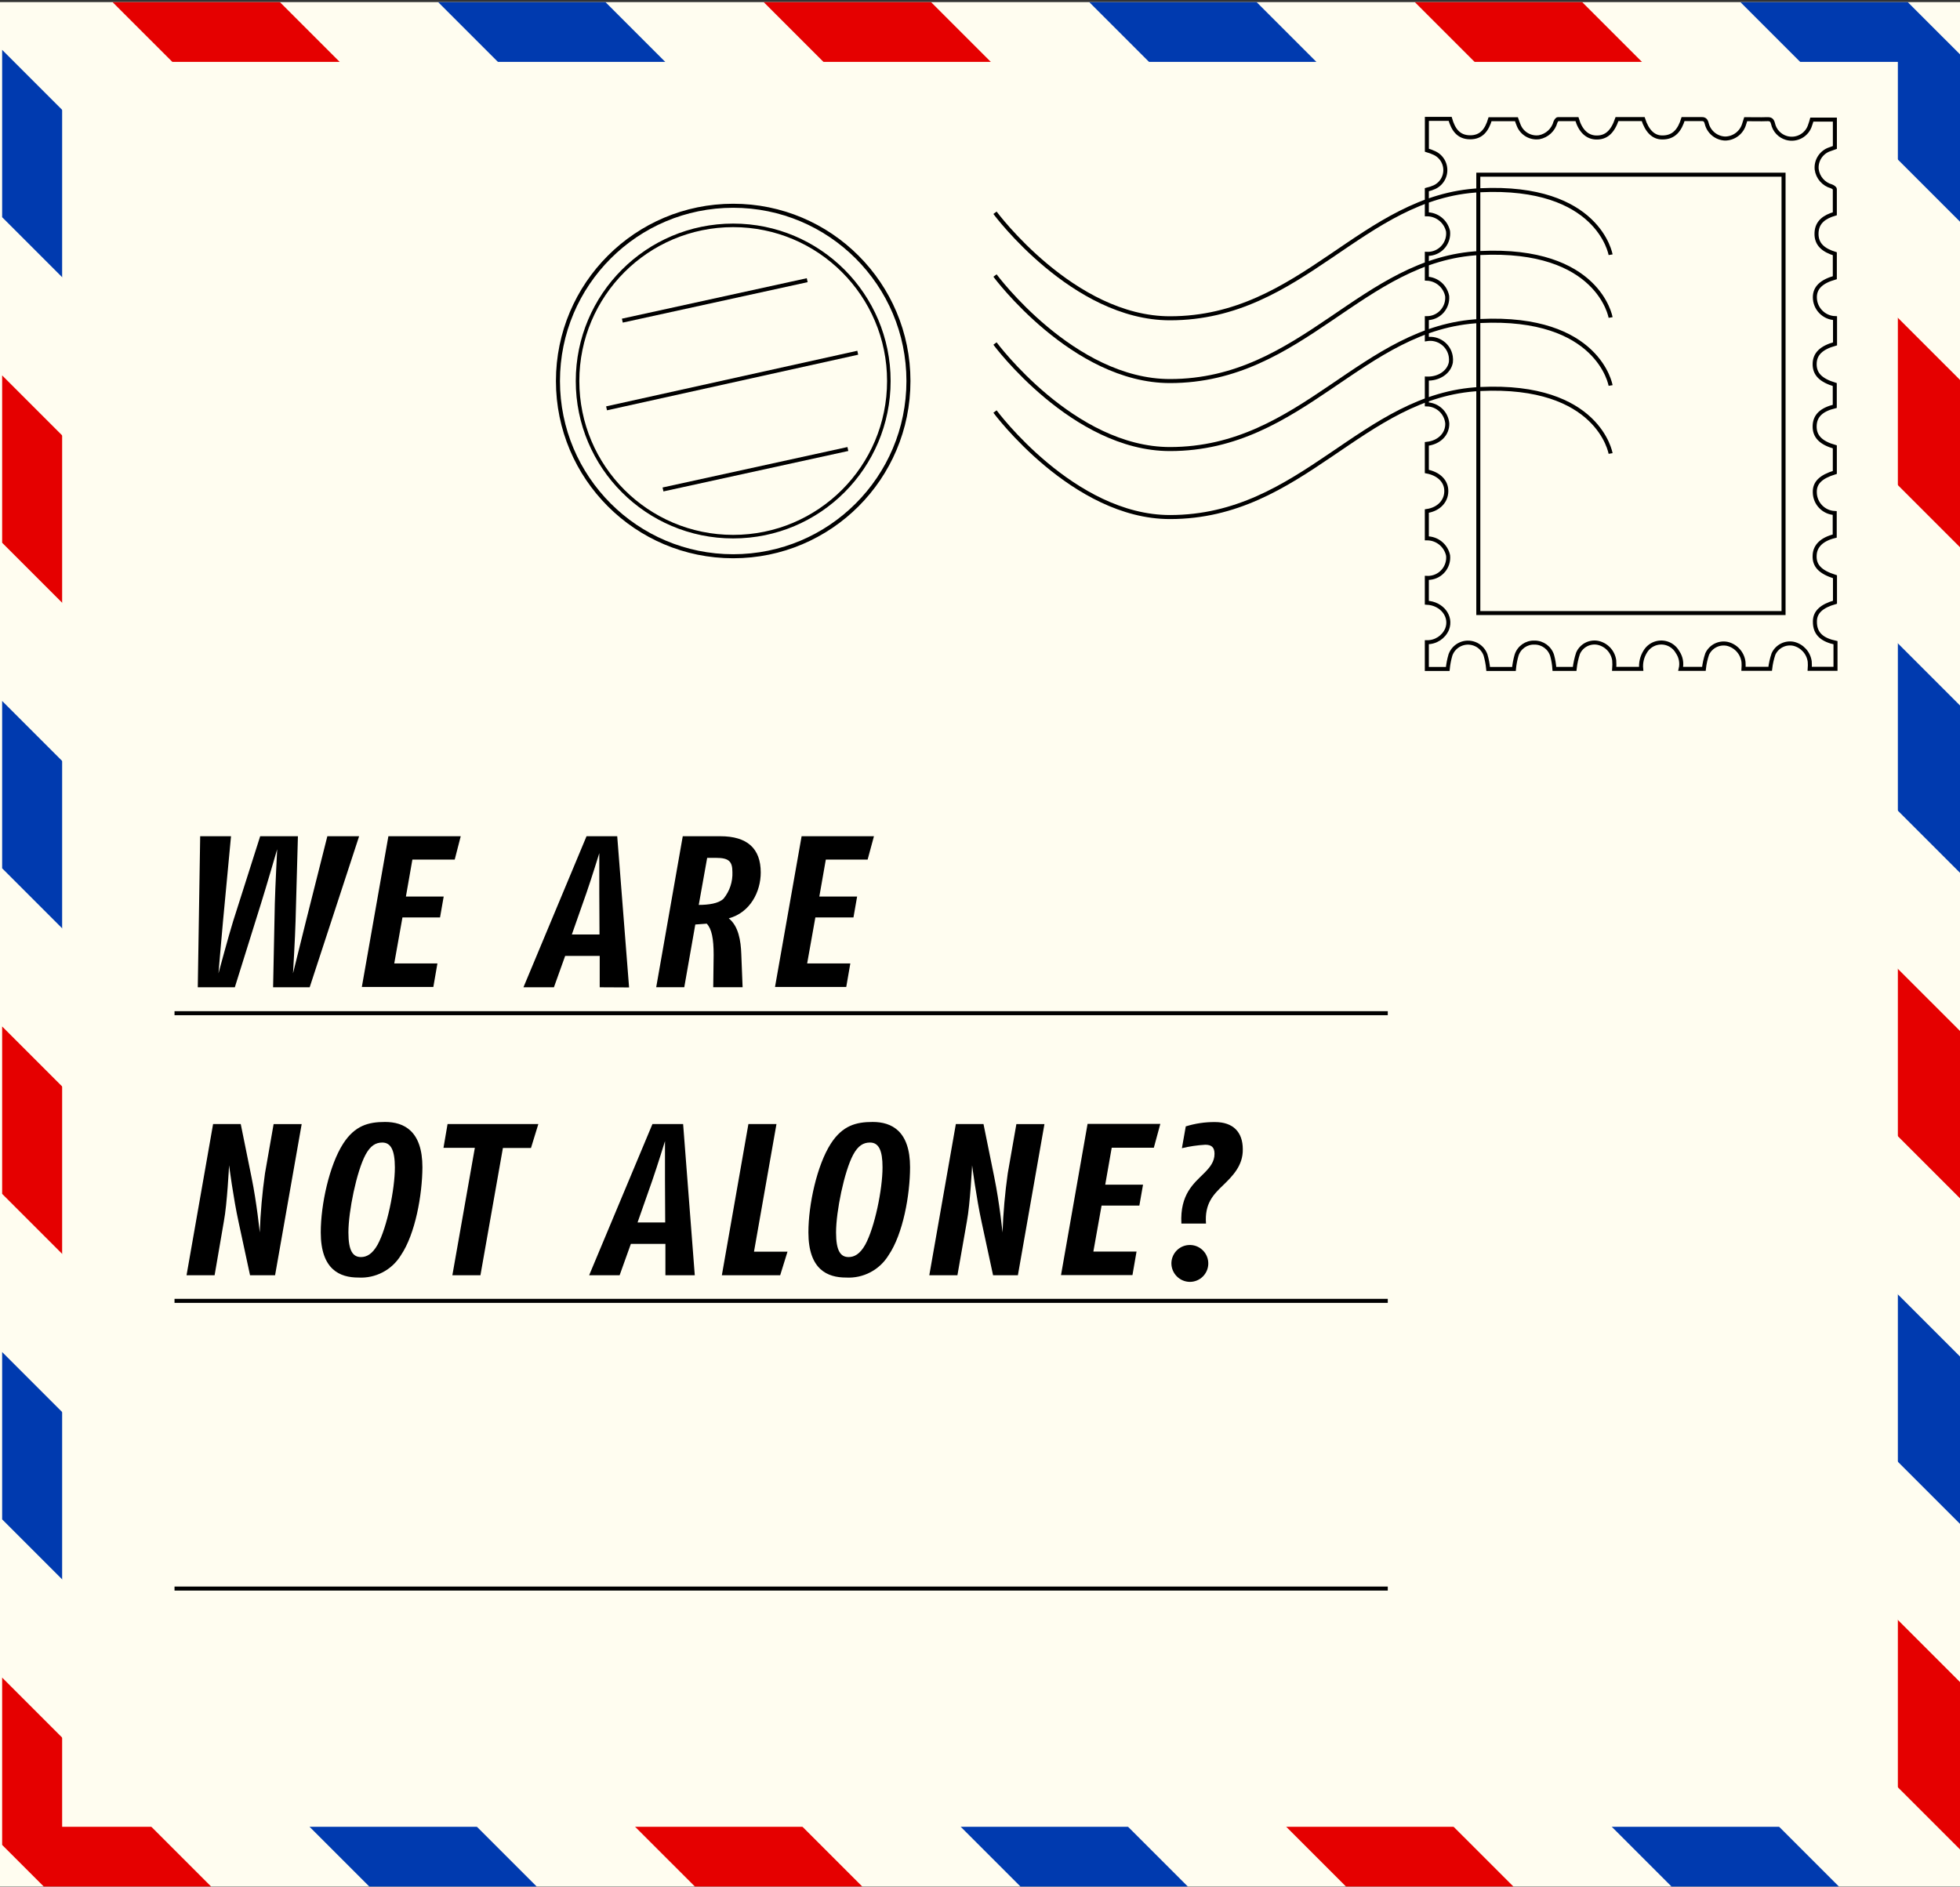 <?xml version="1.0" encoding="UTF-8" standalone="no"?>
<svg width="375px" height="361px" viewBox="0 0 375 361" version="1.1" xmlns="http://www.w3.org/2000/svg" xmlns:xlink="http://www.w3.org/1999/xlink">
    <rect x="0" y="0" width="375" height="361" fill="#333333" stroke="none"/>
    <!-- Generator: Sketch 41.2 (35397) - http://www.bohemiancoding.com/sketch -->
    <title>Page 1</title>
    <desc>Created with Sketch.</desc>
    <defs></defs>
    <g id="Page-1" stroke="none" stroke-width="1" fill="none" fill-rule="evenodd">
        <g id="Artboard" transform="translate(0, -152)">
            <g id="Page-1">
                <polygon id="Fill-1" fill="#FFFDF0" points="0 512.96 375 512.96 375 152.4 0 152.4"></polygon>
                <polygon id="Fill-2" fill="#003AAF" points="332.99 152.411 375 194.42 375 162.4 365.009 152.411"></polygon>
                <polygon id="Fill-3" fill="#003AAF" points="208.41 152.411 375 319 375 286.981 240.429 152.411"></polygon>
                <polygon id="Fill-4" fill="#E50000" points="270.7 152.411 375 256.71 375 224.69 302.719 152.411"></polygon>
                <polygon id="Fill-5" fill="#E50000" points="146.12 152.411 375 381.281 375 349.26 178.139 152.411"></polygon>
                <polygon id="Fill-6" fill="#003AAF" points="83.831 152.411 375 443.571 375 411.55 115.85 152.411"></polygon>
                <polygon id="Fill-7" fill="#E50000" points="0.41 255.85 257.519 512.959 289.549 512.959 0.41 223.83"></polygon>
                <polygon id="Fill-8" fill="#003AAF" points="0.41 193.56 319.809 512.959 351.829 512.959 0.41 161.54"></polygon>
                <polygon id="Fill-9" fill="#E50000" points="0.41 380.43 132.949 512.959 164.97 512.959 0.41 348.4"></polygon>
                <polygon id="Fill-10" fill="#003AAF" points="0.41 318.14 195.24 512.959 227.26 512.959 0.41 286.12"></polygon>
                <polygon id="Fill-11" fill="#003AAF" points="0.41 442.71 70.659 512.96 102.68 512.96 0.41 410.691"></polygon>
                <polygon id="Fill-12" fill="#E50000" points="0.41 505 8.37 512.96 40.39 512.96 0.41 472.981"></polygon>
                <polygon id="Fill-13" fill="#E50000" points="21.54 152.411 375.001 505.861 375.001 473.841 53.56 152.411"></polygon>
                <polygon id="Fill-14" fill="#FFFDF0" points="11.89 501.53 363.11 501.53 363.11 163.84 11.89 163.84"></polygon>
                <g id="Group-45" transform="translate(33, 174)">
                    <path d="M249.84,95.3 L308.24,95.3 L308.24,11.42 L249.84,11.42 L249.84,95.3 Z M314.24,96.89 C314.24,95.12 315.54,93.95 318.08,93.23 L318.08,92.54 L318.08,88.35 C315.26,87.46 314.08,86.24 314.19,84.25 C314.26,82.44 315.59,81.16 318.03,80.57 L318.03,76.16 C315.918,76.06 314.249,74.334 314.22,72.22 C314.16,70.38 315.36,69.22 318.05,68.39 L318.05,63.5 C315.38,62.75 314.14,61.5 314.19,59.5 C314.24,57.5 315.55,56.36 318.04,55.75 L318.04,51.58 C315.36,50.76 314.18,49.58 314.19,47.66 C314.2,45.74 315.44,44.53 318.09,43.79 L318.09,38.87 C315.936,38.794 314.229,37.025 314.23,34.87 C314.23,33.06 315.47,31.87 318.05,31.13 L318.05,30.71 L318.05,26.55 C316.05,25.92 314.45,24.88 314.55,22.55 C314.64,20.45 316.11,19.47 318.05,18.9 L318.05,14.19 C318.05,14 317.67,13.76 317.42,13.66 C315.907,13.245 314.789,11.965 314.58,10.41 C314.419,8.71 315.444,7.122 317.06,6.57 C317.38,6.44 317.71,6.33 318.06,6.21 L318.06,0.88 L313.65,0.88 C313.55,1.23 313.47,1.56 313.34,1.88 C312.783,3.829 310.753,4.958 308.804,4.401 C307.495,4.028 306.501,2.961 306.22,1.63 C306.03,0.93 305.75,0.78 305.09,0.8 C303.74,0.85 302.4,0.8 301,0.8 C300.9,1.12 300.81,1.42 300.71,1.71 C300.25,3.346 298.77,4.485 297.07,4.51 C295.366,4.446 293.917,3.25 293.53,1.59 C293.34,0.86 293.01,0.76 292.38,0.78 L289.02,0.78 C288.4,2.78 287.35,4.33 285.02,4.3 C283.34,4.3 282.12,3.08 281.38,0.78 L276.38,0.78 C275.52,3.28 274.28,4.36 272.38,4.31 C270.67,4.26 269.38,3.06 268.71,0.79 L265.09,0.79 C264.92,0.79 264.69,1.13 264.6,1.36 C264.204,2.846 262.991,3.974 261.48,4.26 C259.819,4.485 258.216,3.561 257.58,2.01 C257.41,1.64 257.3,1.24 257.14,0.81 L252.09,0.81 C251.49,2.81 250.48,4.3 248.23,4.27 C245.98,4.24 245.03,2.72 244.45,0.74 L240,0.74 L240,6.74 C240.504,6.885 240.995,7.068 241.47,7.29 C243.268,8.139 244.036,10.285 243.187,12.083 C242.831,12.837 242.224,13.444 241.47,13.8 C240.992,14.01 240.497,14.178 239.99,14.3 L239.99,19 C241.935,18.999 243.62,20.344 244.05,22.24 C244.29,24.38 242.749,26.31 240.608,26.55 C240.403,26.573 240.196,26.58 239.99,26.57 L239.99,31.32 C241.899,31.391 243.51,32.765 243.88,34.64 C244.067,36.786 242.48,38.677 240.335,38.865 C240.22,38.875 240.105,38.88 239.99,38.88 L239.99,42.88 C242.172,42.531 244.223,44.017 244.571,46.198 C244.631,46.573 244.638,46.954 244.59,47.33 C244.24,49.21 242.3,50.52 239.99,50.44 L239.99,55.37 C242.027,55.407 243.712,56.971 243.9,59 C243.96,61.06 242.36,62.67 239.99,62.93 L239.99,68.21 C242.14,68.62 243.55,69.91 243.7,71.61 C243.89,73.73 242.37,75.44 239.99,75.78 L239.99,81 C241.956,80.991 243.656,82.366 244.06,84.29 C244.278,86.427 242.723,88.337 240.585,88.555 C240.388,88.575 240.188,88.58 239.99,88.57 L239.99,93.32 C242.89,93.47 244.8,95.96 243.87,98.37 C243.21,99.919 241.674,100.913 239.99,100.88 L239.99,106 L243.99,106 C244.08,105.079 244.258,104.168 244.52,103.28 C245.209,101.433 247.265,100.494 249.112,101.182 C250.083,101.544 250.848,102.31 251.21,103.28 C251.469,104.168 251.643,105.079 251.73,106 L256.66,106 C256.744,105.106 256.912,104.223 257.16,103.36 C257.634,101.879 259.036,100.894 260.59,100.95 C262.141,100.939 263.515,101.947 263.97,103.43 C264.196,104.267 264.341,105.125 264.4,105.99 L268.27,105.99 C268.38,104.97 268.598,103.964 268.92,102.99 C269.561,101.534 271.115,100.708 272.68,100.99 C274.335,101.328 275.6,102.668 275.84,104.34 C275.884,104.886 275.884,105.434 275.84,105.98 L281,105.98 C280.889,104.836 281.155,103.688 281.76,102.71 C282.753,101.006 284.938,100.43 286.642,101.422 C287.205,101.751 287.668,102.227 287.98,102.8 C288.612,103.731 288.822,104.886 288.56,105.98 L293,105.98 C293.104,105.01 293.316,104.054 293.63,103.13 C294.309,101.675 295.896,100.873 297.47,101.19 C299.137,101.585 300.379,102.979 300.58,104.68 C300.61,105.109 300.61,105.541 300.58,105.97 L305.68,105.97 C305.789,105 306.004,104.044 306.32,103.12 C306.999,101.665 308.586,100.863 310.16,101.18 C311.797,101.567 313.025,102.923 313.25,104.59 C313.285,105.049 313.285,105.511 313.25,105.97 L318.18,105.97 L318.18,100.97 C315.91,100.48 314.19,99.46 314.24,96.89 Z" id="Stroke-15" stroke="#000000" stroke-width="0.77"></path>
                    <path d="M157.37,18.71 C157.37,18.71 172.32,38.9 190.84,38.9 C216.26,38.9 227.55,15.48 250.22,14.4 C272.89,13.32 275.15,26.74 275.15,26.74" id="Stroke-17" stroke="#000000" stroke-width="0.77"></path>
                    <path d="M157.37,30.72 C157.37,30.72 172.32,50.91 190.84,50.91 C216.26,50.91 227.55,27.49 250.22,26.41 C272.89,25.33 275.15,38.75 275.15,38.75" id="Stroke-18" stroke="#000000" stroke-width="0.77"></path>
                    <path d="M157.37,43.73 C157.37,43.73 172.32,63.92 190.84,63.92 C216.26,63.92 227.55,40.5 250.22,39.42 C272.89,38.34 275.15,51.76 275.15,51.76" id="Stroke-19" stroke="#000000" stroke-width="0.77"></path>
                    <path d="M157.37,56.74 C157.37,56.74 172.32,76.93 190.84,76.93 C216.26,76.93 227.55,53.51 250.22,52.43 C272.89,51.35 275.15,64.77 275.15,64.77" id="Stroke-20" stroke="#000000" stroke-width="0.77"></path>
                    <path d="M107.28,17.37 C125.799,17.37 140.81,32.382 140.81,50.9 C140.81,69.418 125.799,84.43 107.28,84.43 C88.762,84.43 73.75,69.418 73.75,50.9 C73.75,32.382 88.762,17.37 107.28,17.37 Z" id="Stroke-21" stroke="#000000" stroke-width="0.77"></path>
                    <path d="M107.28,21.12 C123.727,21.12 137.06,34.453 137.06,50.9 C137.06,67.347 123.727,80.68 107.28,80.68 C90.833,80.68 77.5,67.347 77.5,50.9 C77.5,34.453 90.833,21.12 107.28,21.12 Z" id="Stroke-22" stroke="#000000" stroke-width="0.68"></path>
                    <path d="M86.07,39.35 L121.44,31.61" id="Stroke-23" stroke="#000000" stroke-width="0.77"></path>
                    <path d="M93.85,71.65 L129.22,63.91" id="Stroke-24" stroke="#000000" stroke-width="0.77"></path>
                    <path d="M83.05,56.13 L131.11,45.49" id="Stroke-25" stroke="#000000" stroke-width="0.77"></path>
                    <path d="M0.39,171.86 L232.519,171.86" id="Stroke-26" stroke="#000000" stroke-width="0.77"></path>
                    <path d="M0.39,226.9 L232.519,226.9" id="Stroke-27" stroke="#000000" stroke-width="0.77"></path>
                    <path d="M0.39,281.95 L232.519,281.95" id="Stroke-28" stroke="#000000" stroke-width="0.77"></path>
                    <path d="M26.25,166.9 L19.25,166.9 L19.58,150.9 C19.66,147.759 20.03,140.49 20.03,140.49 C20.03,140.49 17.92,147.759 16.93,150.9 L11.93,166.9 L4.84,166.9 L5.3,138 L11.2,138 L9.67,154.24 C9.34,157.799 8.8,164.24 8.8,164.24 C8.8,164.24 10.7,157.17 11.61,154.24 L16.78,138 L24,138 L23.55,154.24 C23.47,157.339 23.06,164.24 23.06,164.24 C23.06,164.24 24.8,157.24 25.54,154.24 L29.63,138 L35.71,138 L26.25,166.9 Z" id="Fill-29" fill="#000000"></path>
                    <polygon id="Fill-30" fill="#000000" points="54 142.47 45.9 142.47 44.66 149.54 51.89 149.54 51.19 153.54 44 153.54 42.43 162.34 50.69 162.34 49.91 166.84 36.23 166.84 41.31 138 55.15 138"></polygon>
                    <path d="M81.66,148.8 L81.66,141.24 C81.66,141.24 80.21,145.95 79.22,148.8 L76.41,156.8 L81.7,156.8 L81.66,148.8 Z M81.74,166.901 L81.74,160.901 L75.13,160.901 L72.98,166.901 L67.15,166.901 L79.22,138 L85.09,138 L87.36,166.93 L81.74,166.901 Z" id="Fill-31" fill="#000000"></path>
                    <path d="M104,142.14 L102.3,142.14 L100.69,151.14 C102.51,151.14 104.49,150.89 105.44,149.94 C106.604,148.509 107.205,146.702 107.13,144.86 C107.13,142.8 106.43,142.14 104,142.14 M106.43,153.71 C108.29,155.2 108.74,157.96 108.83,160.57 L109.08,166.89 L103.46,166.89 L103.54,160.73 C103.54,157.59 103.17,155.73 102.22,154.73 L100.03,154.89 L97.92,166.89 L92.55,166.89 L97.63,138 L104.82,138 C109.94,138 112.55,140.32 112.55,144.94 C112.55,148.59 110.56,152.6 106.43,153.71" id="Fill-32" fill="#000000"></path>
                    <polygon id="Fill-33" fill="#000000" points="133 142.47 125 142.47 123.76 149.54 130.99 149.54 130.29 153.54 123 153.54 121.43 162.34 129.69 162.34 128.91 166.84 115.28 166.84 120.37 138 134.21 138"></polygon>
                    <path d="M19.63,222 L14.84,222 L12.65,211.83 C11.65,207.28 10.83,200.96 10.83,200.96 C10.83,200.96 10.46,208.4 9.83,211.7 L8.06,222 L2.69,222 L7.77,193.07 L13.06,193.07 L15.13,203.28 C16.13,208.16 16.7,213.82 16.7,213.82 C16.835,210.032 17.169,206.253 17.7,202.5 L19.35,193.08 L24.72,193.08 L19.63,222 Z" id="Fill-34" fill="#000000"></path>
                    <path d="M40.14,196.61 C38.9,196.61 37.87,197.19 36.92,198.969 C35.23,202.15 33.66,209.759 33.66,213.809 C33.66,217.36 34.53,218.519 36.06,218.519 C37.14,218.519 38.21,217.979 39.24,216.16 C41.06,212.849 42.55,205.54 42.55,201.37 C42.54,198.099 41.8,196.61 40.14,196.61 M43.7,218.179 C41.979,220.992 38.851,222.63 35.56,222.44 C32.05,222.44 28.37,220.95 28.37,213.799 C28.37,208.429 30.02,200.91 32.67,196.799 C34.9,193.37 37.46,192.67 40.67,192.67 C44.3,192.67 47.82,194.4 47.82,201.349 C47.79,206.61 46.47,214.089 43.7,218.179" id="Fill-35" fill="#000000"></path>
                    <polygon id="Fill-36" fill="#000000" points="68.59 197.65 63.22 197.65 58.92 222 53.55 222 57.85 197.62 51.85 197.62 52.63 193.07 70 193.07"></polygon>
                    <path d="M94.23,203.9 L94.23,196.339 C94.23,196.339 92.78,201.049 91.79,203.9 L88.98,211.9 L94.27,211.9 L94.23,203.9 Z M94.31,222 L94.31,216 L87.7,216 L85.55,222 L79.72,222 L91.83,193.07 L97.7,193.07 L99.93,222 L94.31,222 Z" id="Fill-37" fill="#000000"></path>
                    <polygon id="Fill-38" fill="#000000" points="116.27 222 105.11 222 110.19 193.07 115.56 193.07 111.26 217.49 117.67 217.49"></polygon>
                    <path d="M133.44,196.61 C132.2,196.61 131.17,197.19 130.22,198.969 C128.53,202.15 126.96,209.759 126.96,213.809 C126.96,217.36 127.83,218.519 129.36,218.519 C130.44,218.519 131.51,217.979 132.54,216.16 C134.36,212.849 135.85,205.54 135.85,201.37 C135.86,198.099 135.12,196.61 133.46,196.61 L133.44,196.61 Z M137,218.179 C135.28,220.992 132.151,222.63 128.86,222.44 C125.35,222.44 121.67,220.95 121.67,213.799 C121.67,208.429 123.32,200.91 125.97,196.799 C128.2,193.37 130.76,192.67 133.97,192.67 C137.6,192.67 141.12,194.4 141.12,201.349 C141.11,206.61 139.79,214.089 137,218.179 L137,218.179 Z" id="Fill-39" fill="#000000"></path>
                    <path d="M161.75,222 L157,222 L154.81,211.83 C153.81,207.28 152.99,200.96 152.99,200.96 C152.99,200.96 152.62,208.4 151.99,211.7 L150.18,222 L144.8,222 L149.88,193.07 L155.17,193.07 L157.24,203.28 C158.24,208.16 158.81,213.82 158.81,213.82 C158.945,210.032 159.278,206.253 159.81,202.5 L161.46,193.08 L166.83,193.08 L161.75,222 Z" id="Fill-40" fill="#000000"></path>
                    <polygon id="Fill-41" fill="#000000" points="187.76 197.6 179.7 197.6 178.46 204.67 185.691 204.67 184.99 208.67 177.76 208.67 176.191 217.47 184.45 217.47 183.67 221.97 170 221.97 175.08 193.04 189 193.04"></polygon>
                    <path d="M201,204.79 C199.14,206.57 197.45,208.3 197.74,212.11 L193.03,212.11 C192.74,206.49 195.43,204.42 197.37,202.48 C198.49,201.36 199.37,200.29 199.37,198.76 C199.37,197.44 198.71,197.03 197.59,197.03 C196.087,197.116 194.594,197.338 193.13,197.69 L193.87,193.519 C195.676,192.955 197.559,192.676 199.45,192.69 C202.96,192.69 204.78,194.63 204.78,197.9 C204.83,201 202.85,203 201,204.79 M194.67,223.269 C192.698,223.26 191.108,221.652 191.119,219.681 C191.119,219.664 191.12,219.646 191.12,219.63 C191.181,217.682 192.81,216.151 194.759,216.212 C196.707,216.272 198.237,217.901 198.177,219.851 C198.117,221.747 196.568,223.258 194.67,223.269" id="Fill-42" fill="#000000"></path>
                </g>
                <rect id="Rectangle-7" x="0" y="0" width="376" height="667"></rect>
            </g>
        </g>
    </g>
</svg>